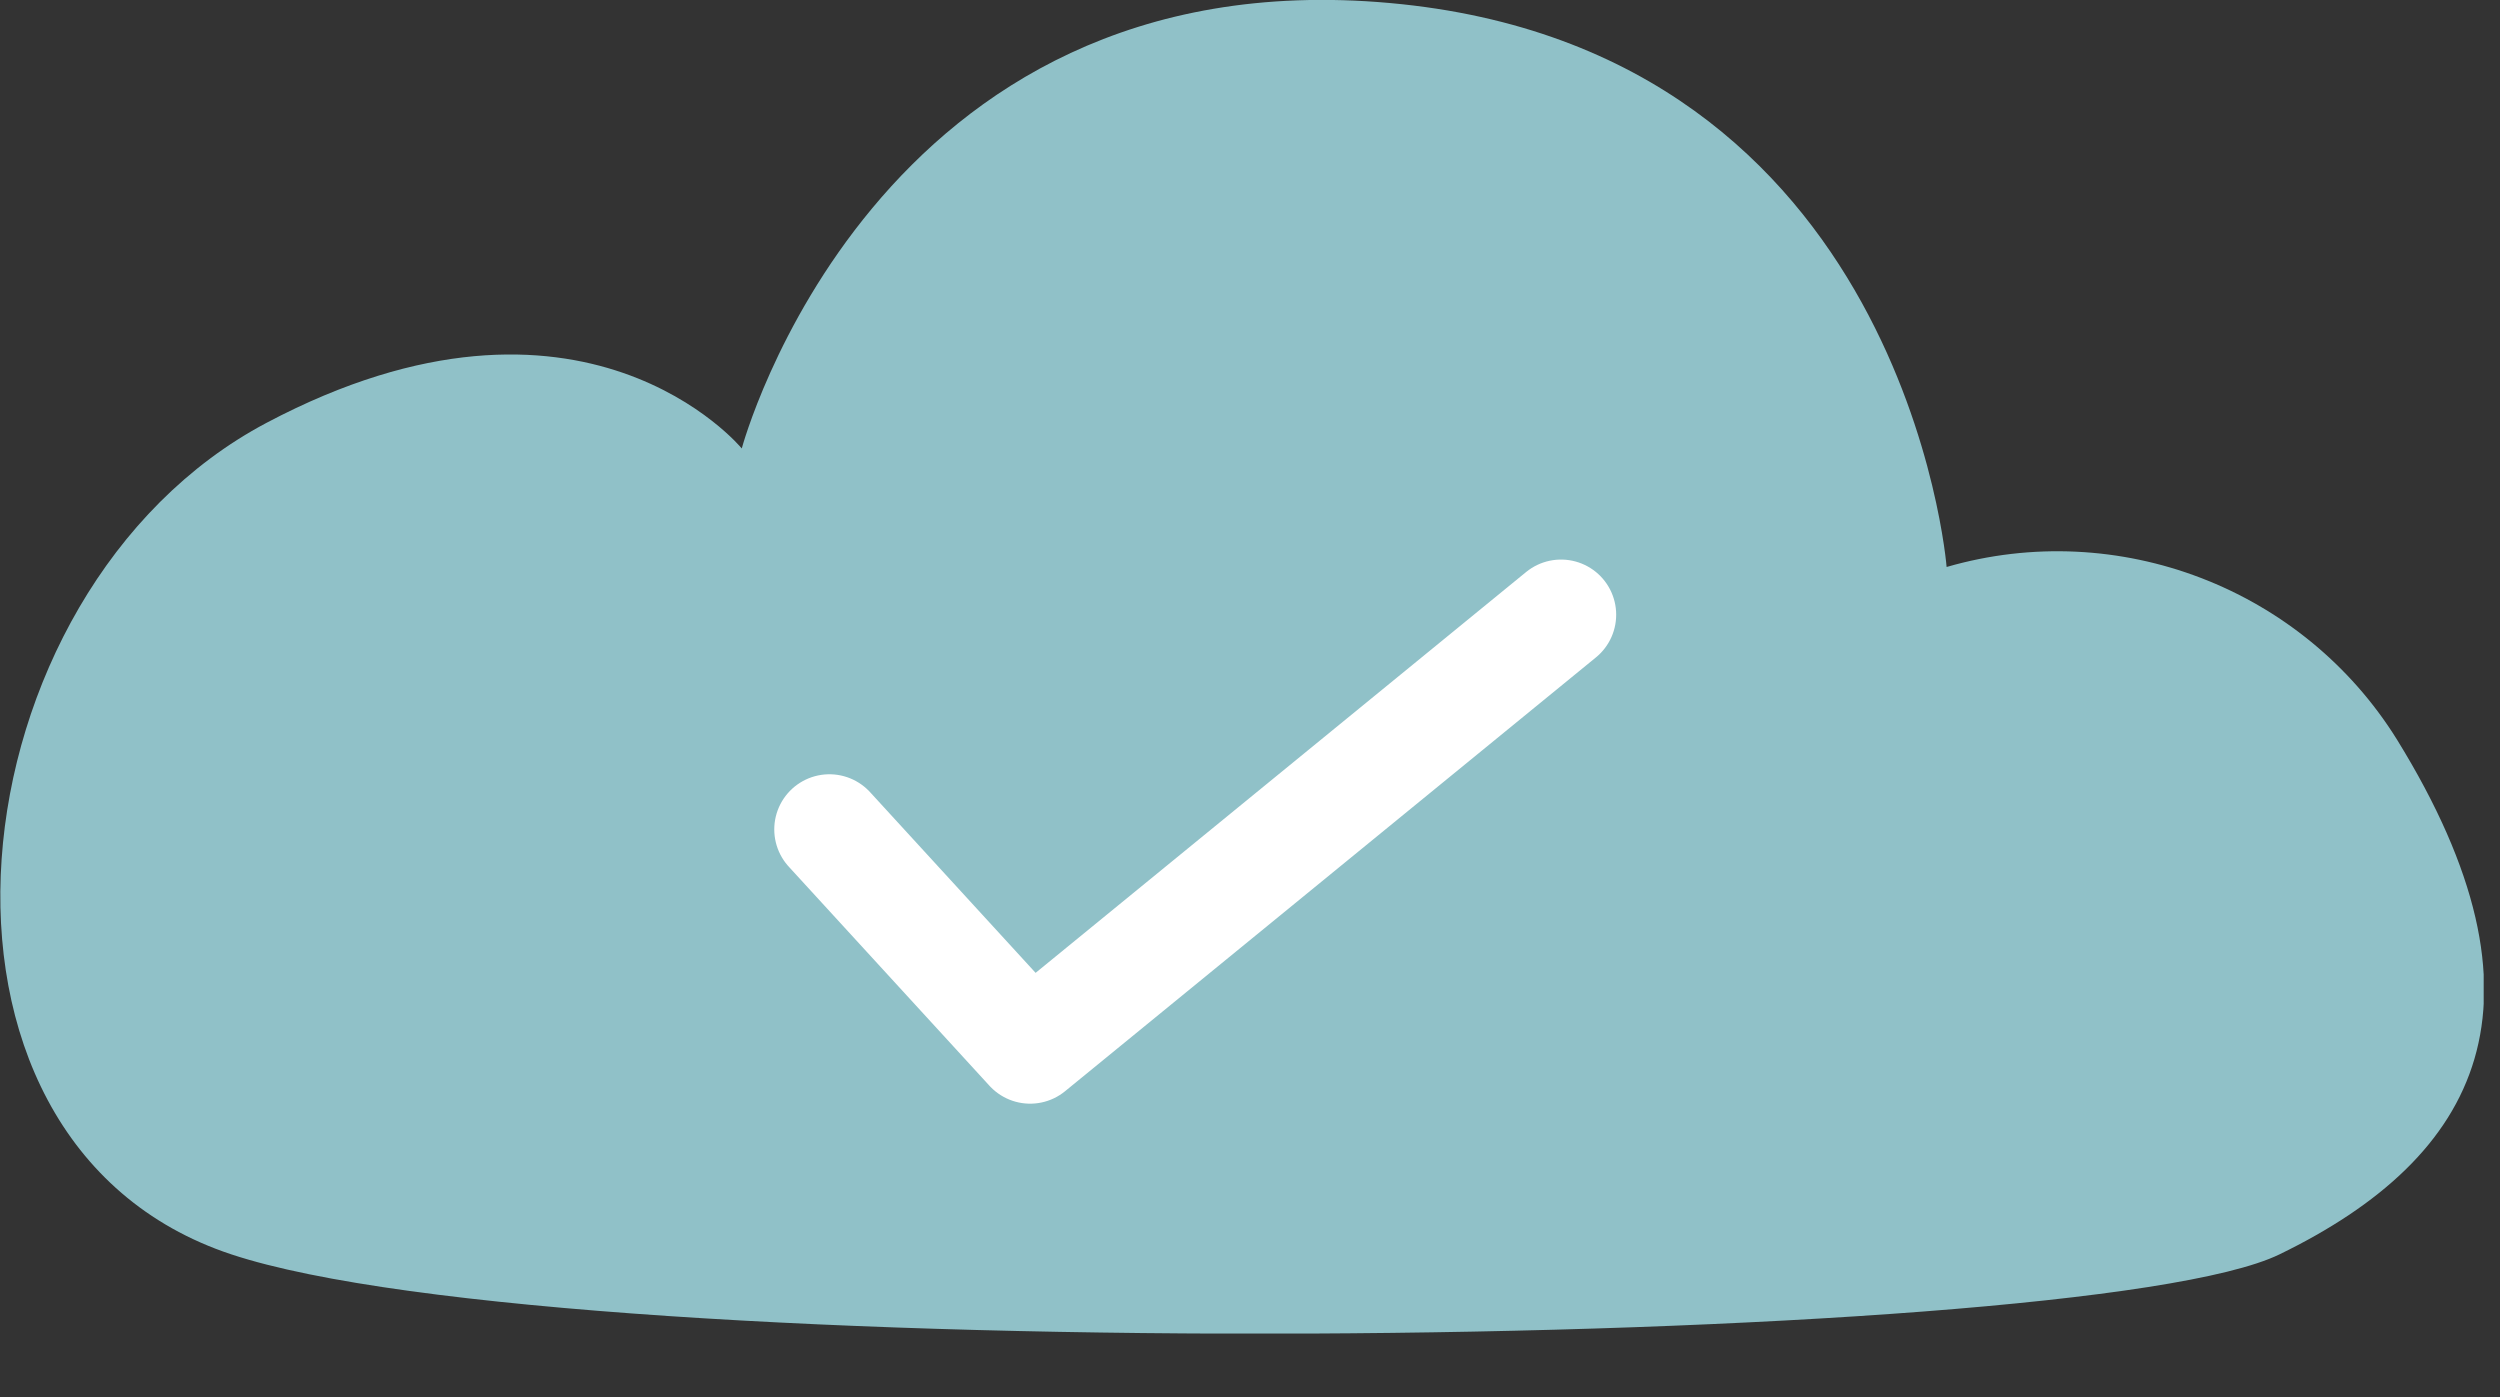<?xml version="1.0" encoding="UTF-8" standalone="no"?>
<!DOCTYPE svg PUBLIC "-//W3C//DTD SVG 1.1//EN" "http://www.w3.org/Graphics/SVG/1.1/DTD/svg11.dtd">
<svg width="100%" height="100%" viewBox="0 0 34 19" version="1.1" xmlns="http://www.w3.org/2000/svg" xmlns:xlink="http://www.w3.org/1999/xlink" xml:space="preserve" xmlns:serif="http://www.serif.com/" style="fill-rule:evenodd;clip-rule:evenodd;stroke-linecap:round;stroke-linejoin:round;">
    <rect x="0" y="0" width="34" height="19" fill="#333333" stroke="none"/>
    <g transform="matrix(1,0,0,1,-182.859,-151.444)">
        <g transform="matrix(1,0,0,1,199.748,160.512)">
            <g transform="matrix(1,0,0,1,-16.889,-9.069)">
                <clipPath id="_clip1">
                    <rect x="0" y="0" width="33.778" height="18.137"/>
                </clipPath>
                <g clip-path="url(#_clip1)">
                    <g id="Gruppe_60" transform="matrix(1,0,0,1,-1656.12,-83.708)">
                        <g id="Pfad_27" transform="matrix(1,0,0,1,1660,82.969)">
                            <path d="M15.02,0.781C22.037,1.413 22.594,8.451 22.594,8.451C24.925,7.775 27.439,8.739 28.72,10.8C30.925,14.373 29.854,16.472 27.12,17.8C24.386,19.128 3.931,19.343 -0.732,17.8C-5.395,16.257 -4.563,8.77 -0.256,6.491C4.051,4.212 6.208,6.839 6.208,6.839C6.208,6.839 8,0.148 15.02,0.781Z" style="fill:rgb(144,193,200);fill-rule:nonzero;"/>
                        </g>
                        <g id="Pfad_28" transform="matrix(1,0,0,1,-5162.04,-25.889)">
                            <path d="M6829.44,120.878L6832.17,123.858L6839.39,117.958" style="fill:rgb(144,193,200);fill-rule:nonzero;stroke:white;stroke-width:1.5px;"/>
                        </g>
                    </g>
                </g>
            </g>
        </g>
    </g>
</svg>
